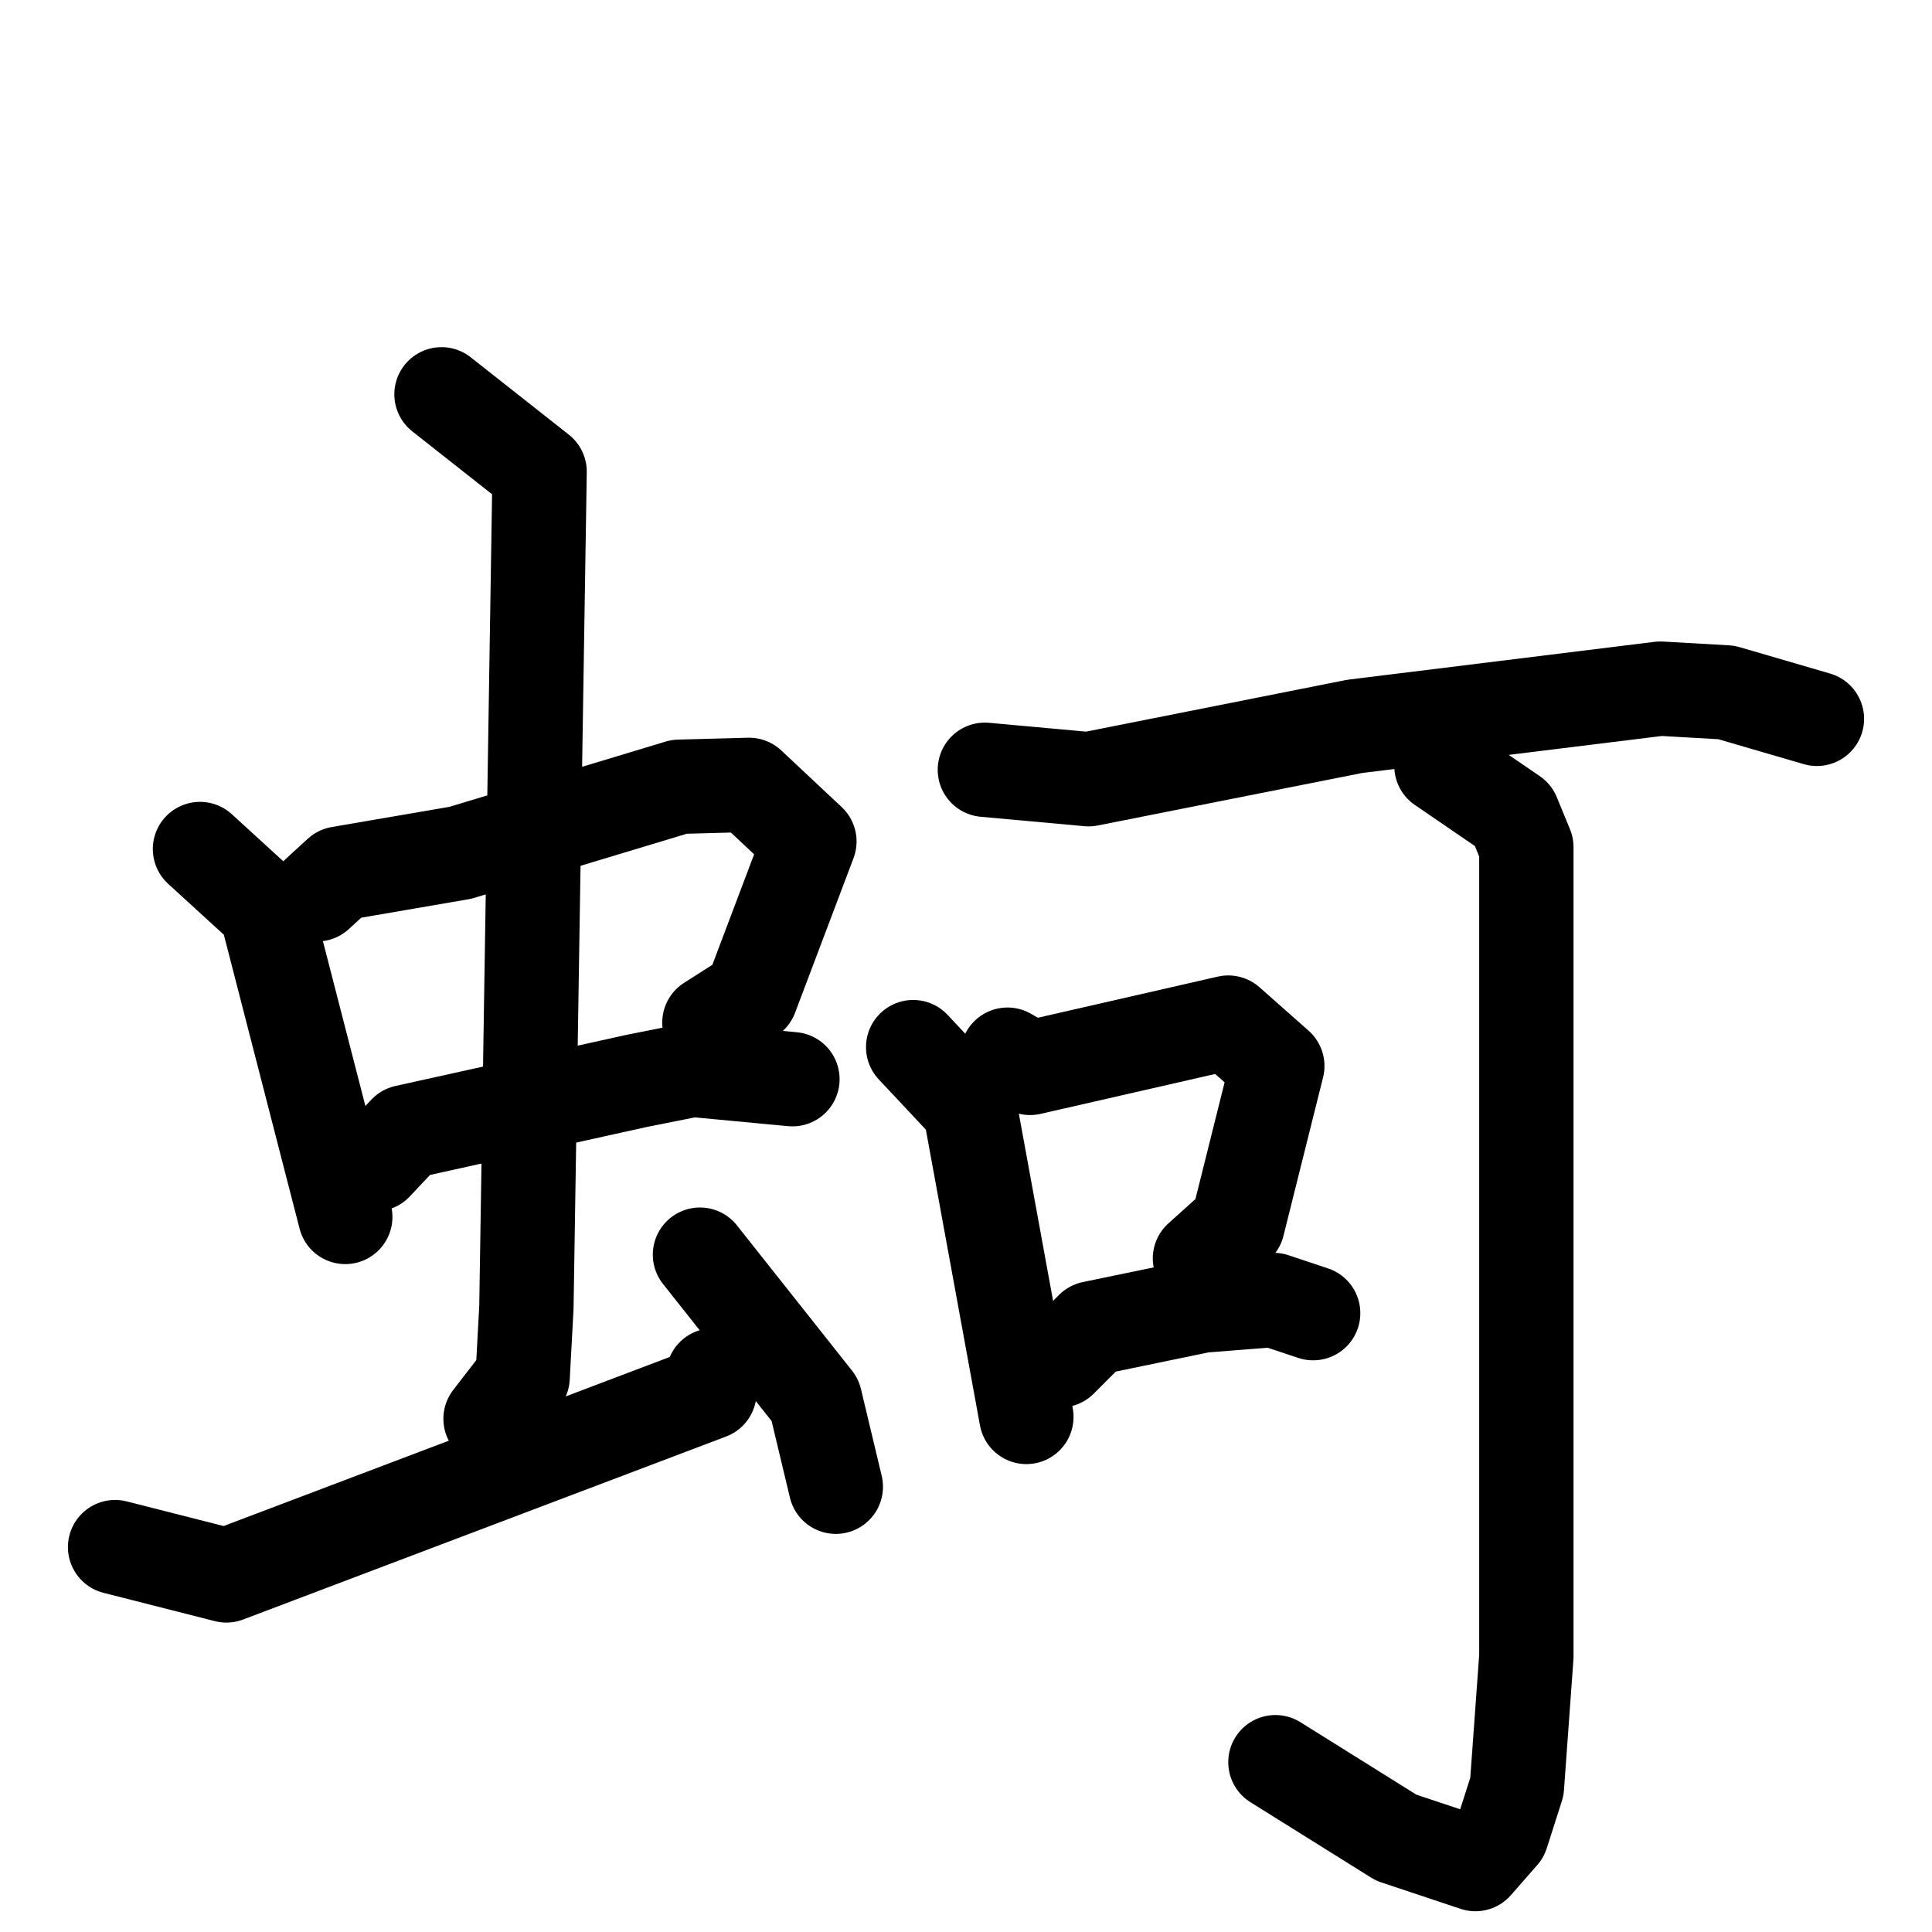 <svg xmlns="http://www.w3.org/2000/svg" viewBox="0 0 1024 1024">
  <g style="fill:none;stroke:#000000;stroke-width:50;stroke-linecap:round;stroke-linejoin:round;" transform="scale(1, 1) translate(0, 0)">
    <path d="M 106.0,450.0 L 141.0,482.0 L 183.0,645.0"/>
    <path d="M 168.0,474.0 L 180.0,463.0 L 244.0,452.0 L 360.0,417.0 L 397.0,416.0 L 429.0,446.0 L 398.0,528.0 L 376.0,542.0"/>
    <path d="M 199.0,617.0 L 215.0,600.0 L 337.0,573.0 L 367.0,567.0 L 420.0,572.0"/>
    <path d="M 234.0,209.0 L 286.0,250.0 L 279.0,693.0 L 277.0,730.0 L 260.0,752.0"/>
    <path d="M 61.0,820.0 L 120.0,835.0 L 376.0,738.0 L 378.0,729.0"/>
    <path d="M 371.0,665.0 L 432.0,742.0 L 443.0,788.0"/>
    <path d="M 522.0,408.0 L 577.0,413.0 L 718.0,385.0 L 880.0,365.0 L 915.0,367.0 L 963.0,381.0"/>
    <path d="M 484.0,555.0 L 514.0,587.0 L 544.0,751.0"/>
    <path d="M 534.0,559.0 L 546.0,566.0 L 651.0,542.0 L 677.0,565.0 L 656.0,649.0 L 636.0,667.0"/>
    <path d="M 562.0,721.0 L 579.0,704.0 L 637.0,692.0 L 675.0,689.0 L 696.0,696.0"/>
    <path d="M 764.0,406.0 L 802.0,432.0 L 809.0,449.0 L 809.0,878.0 L 804.0,947.0 L 796.0,972.0 L 782.0,988.0 L 740.0,974.0 L 676.0,934.0"/>
  </g>
</svg>
